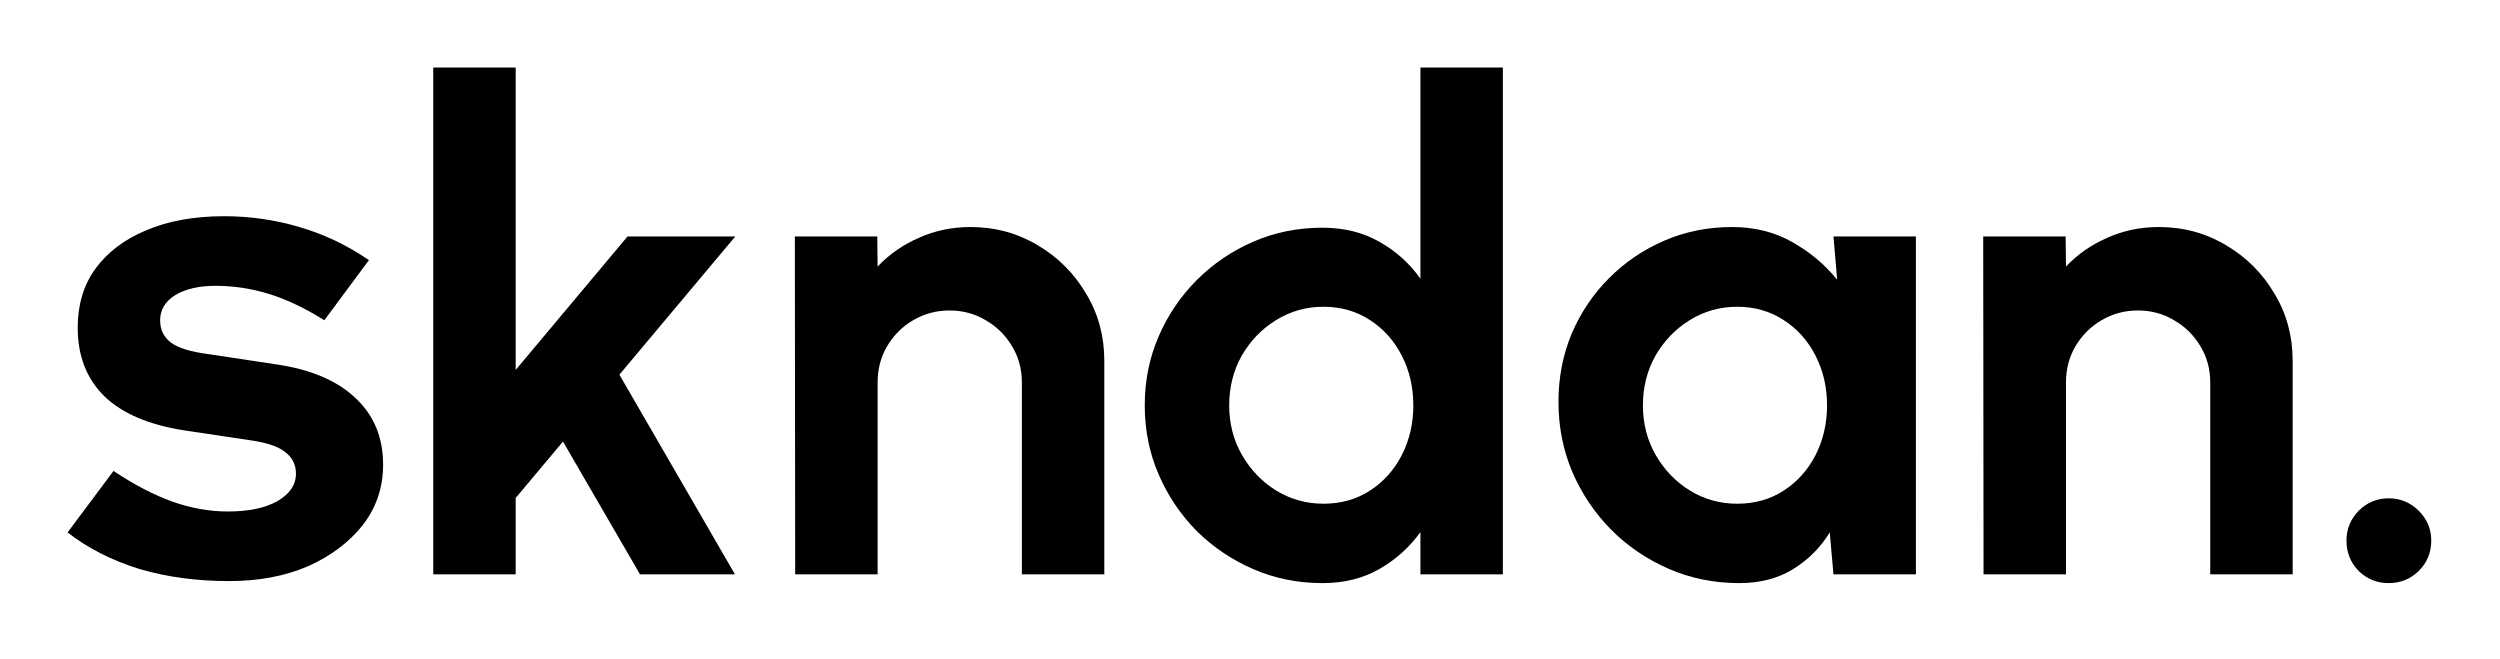 <svg width="148" height="39" viewBox="0 0 148 39" fill="none" xmlns="http://www.w3.org/2000/svg">
<path d="M13.56 34.4C11.64 34.4 9.867 34.16 8.24 33.68C6.613 33.173 5.2 32.453 4 31.52L6.72 27.88C7.92 28.68 9.067 29.28 10.16 29.68C11.28 30.08 12.387 30.28 13.48 30.28C14.707 30.28 15.68 30.08 16.4 29.68C17.147 29.253 17.52 28.707 17.52 28.04C17.52 27.507 17.307 27.08 16.88 26.76C16.48 26.44 15.827 26.213 14.92 26.08L10.92 25.48C8.84 25.16 7.267 24.493 6.2 23.48C5.133 22.44 4.6 21.08 4.6 19.4C4.6 18.04 4.947 16.88 5.64 15.92C6.36 14.933 7.36 14.173 8.64 13.64C9.947 13.08 11.493 12.8 13.28 12.8C14.8 12.8 16.28 13.013 17.72 13.44C19.187 13.867 20.56 14.52 21.84 15.4L19.2 18.96C18.053 18.24 16.96 17.72 15.92 17.4C14.88 17.08 13.827 16.92 12.76 16.92C11.773 16.92 10.973 17.107 10.36 17.48C9.773 17.853 9.48 18.347 9.48 18.96C9.48 19.52 9.693 19.96 10.12 20.28C10.547 20.6 11.28 20.827 12.32 20.96L16.28 21.56C18.36 21.853 19.947 22.52 21.04 23.56C22.133 24.573 22.68 25.893 22.68 27.52C22.68 28.853 22.28 30.04 21.48 31.08C20.68 32.093 19.6 32.907 18.24 33.52C16.88 34.107 15.32 34.4 13.56 34.4Z" fill="black"/>
<path d="M43.508 34H37.888L33.328 26.14L30.528 29.48V34H25.648V4H30.528V21.9L37.148 14H43.528L36.668 22.18L43.508 34Z" fill="black"/>
<path d="M65.375 21.36V34H60.495V22.64C60.495 21.853 60.301 21.14 59.915 20.5C59.528 19.847 59.008 19.333 58.355 18.96C57.715 18.573 57.001 18.38 56.215 18.38C55.428 18.38 54.708 18.573 54.055 18.96C53.415 19.333 52.901 19.847 52.515 20.5C52.141 21.14 51.955 21.853 51.955 22.64V34H47.075L47.055 14H51.935L51.955 15.78C52.635 15.06 53.448 14.493 54.395 14.08C55.341 13.653 56.361 13.44 57.455 13.44C58.908 13.44 60.235 13.8 61.435 14.52C62.635 15.227 63.588 16.18 64.295 17.38C65.015 18.567 65.375 19.893 65.375 21.36Z" fill="black"/>
<path d="M84.089 4H88.969V34H84.089V31.5C83.449 32.393 82.642 33.12 81.669 33.68C80.695 34.24 79.569 34.52 78.289 34.52C76.835 34.52 75.475 34.247 74.209 33.7C72.942 33.153 71.822 32.4 70.849 31.44C69.889 30.467 69.135 29.347 68.589 28.08C68.042 26.813 67.769 25.453 67.769 24C67.769 22.547 68.042 21.187 68.589 19.92C69.135 18.653 69.889 17.54 70.849 16.58C71.822 15.607 72.942 14.847 74.209 14.3C75.475 13.753 76.835 13.48 78.289 13.48C79.569 13.48 80.695 13.76 81.669 14.32C82.642 14.867 83.449 15.593 84.089 16.5V4ZM78.349 29.82C79.389 29.82 80.309 29.56 81.109 29.04C81.909 28.52 82.535 27.82 82.989 26.94C83.442 26.047 83.669 25.067 83.669 24C83.669 22.92 83.442 21.94 82.989 21.06C82.535 20.167 81.902 19.46 81.089 18.94C80.289 18.42 79.375 18.16 78.349 18.16C77.322 18.16 76.382 18.427 75.529 18.96C74.689 19.48 74.015 20.18 73.509 21.06C73.015 21.94 72.769 22.92 72.769 24C72.769 25.08 73.022 26.06 73.529 26.94C74.035 27.82 74.709 28.52 75.549 29.04C76.402 29.56 77.335 29.82 78.349 29.82Z" fill="black"/>
<path d="M108.541 14H113.421V34H108.541L108.321 31.52C107.774 32.413 107.048 33.14 106.141 33.7C105.248 34.247 104.188 34.52 102.961 34.52C101.481 34.52 100.094 34.24 98.801 33.68C97.508 33.12 96.368 32.347 95.381 31.36C94.408 30.373 93.641 29.233 93.081 27.94C92.534 26.647 92.261 25.26 92.261 23.78C92.261 22.353 92.521 21.013 93.041 19.76C93.574 18.507 94.314 17.407 95.261 16.46C96.208 15.513 97.301 14.773 98.541 14.24C99.781 13.707 101.114 13.44 102.541 13.44C103.861 13.44 105.041 13.733 106.081 14.32C107.134 14.907 108.028 15.653 108.761 16.56L108.541 14ZM102.841 29.82C103.881 29.82 104.801 29.56 105.601 29.04C106.401 28.52 107.028 27.82 107.481 26.94C107.934 26.047 108.161 25.067 108.161 24C108.161 22.92 107.934 21.94 107.481 21.06C107.028 20.167 106.394 19.46 105.581 18.94C104.781 18.42 103.868 18.16 102.841 18.16C101.814 18.16 100.874 18.427 100.021 18.96C99.181 19.48 98.508 20.18 98.001 21.06C97.508 21.94 97.261 22.92 97.261 24C97.261 25.08 97.514 26.06 98.021 26.94C98.528 27.82 99.201 28.52 100.041 29.04C100.894 29.56 101.828 29.82 102.841 29.82Z" fill="black"/>
<path d="M135.726 21.36V34H130.846V22.64C130.846 21.853 130.653 21.14 130.266 20.5C129.88 19.847 129.36 19.333 128.706 18.96C128.066 18.573 127.353 18.38 126.566 18.38C125.78 18.38 125.06 18.573 124.406 18.96C123.766 19.333 123.253 19.847 122.866 20.5C122.493 21.14 122.306 21.853 122.306 22.64V34H117.426L117.406 14H122.286L122.306 15.78C122.986 15.06 123.8 14.493 124.746 14.08C125.693 13.653 126.713 13.44 127.806 13.44C129.26 13.44 130.586 13.8 131.786 14.52C132.986 15.227 133.94 16.18 134.646 17.38C135.366 18.567 135.726 19.893 135.726 21.36Z" fill="black"/>
<path d="M141.411 34.52C140.718 34.52 140.124 34.28 139.631 33.8C139.151 33.307 138.911 32.707 138.911 32C138.911 31.32 139.151 30.733 139.631 30.24C140.124 29.747 140.718 29.5 141.411 29.5C142.104 29.5 142.698 29.747 143.191 30.24C143.684 30.733 143.931 31.32 143.931 32C143.931 32.707 143.684 33.307 143.191 33.8C142.698 34.28 142.104 34.52 141.411 34.52Z" fill="black"/>
</svg>
